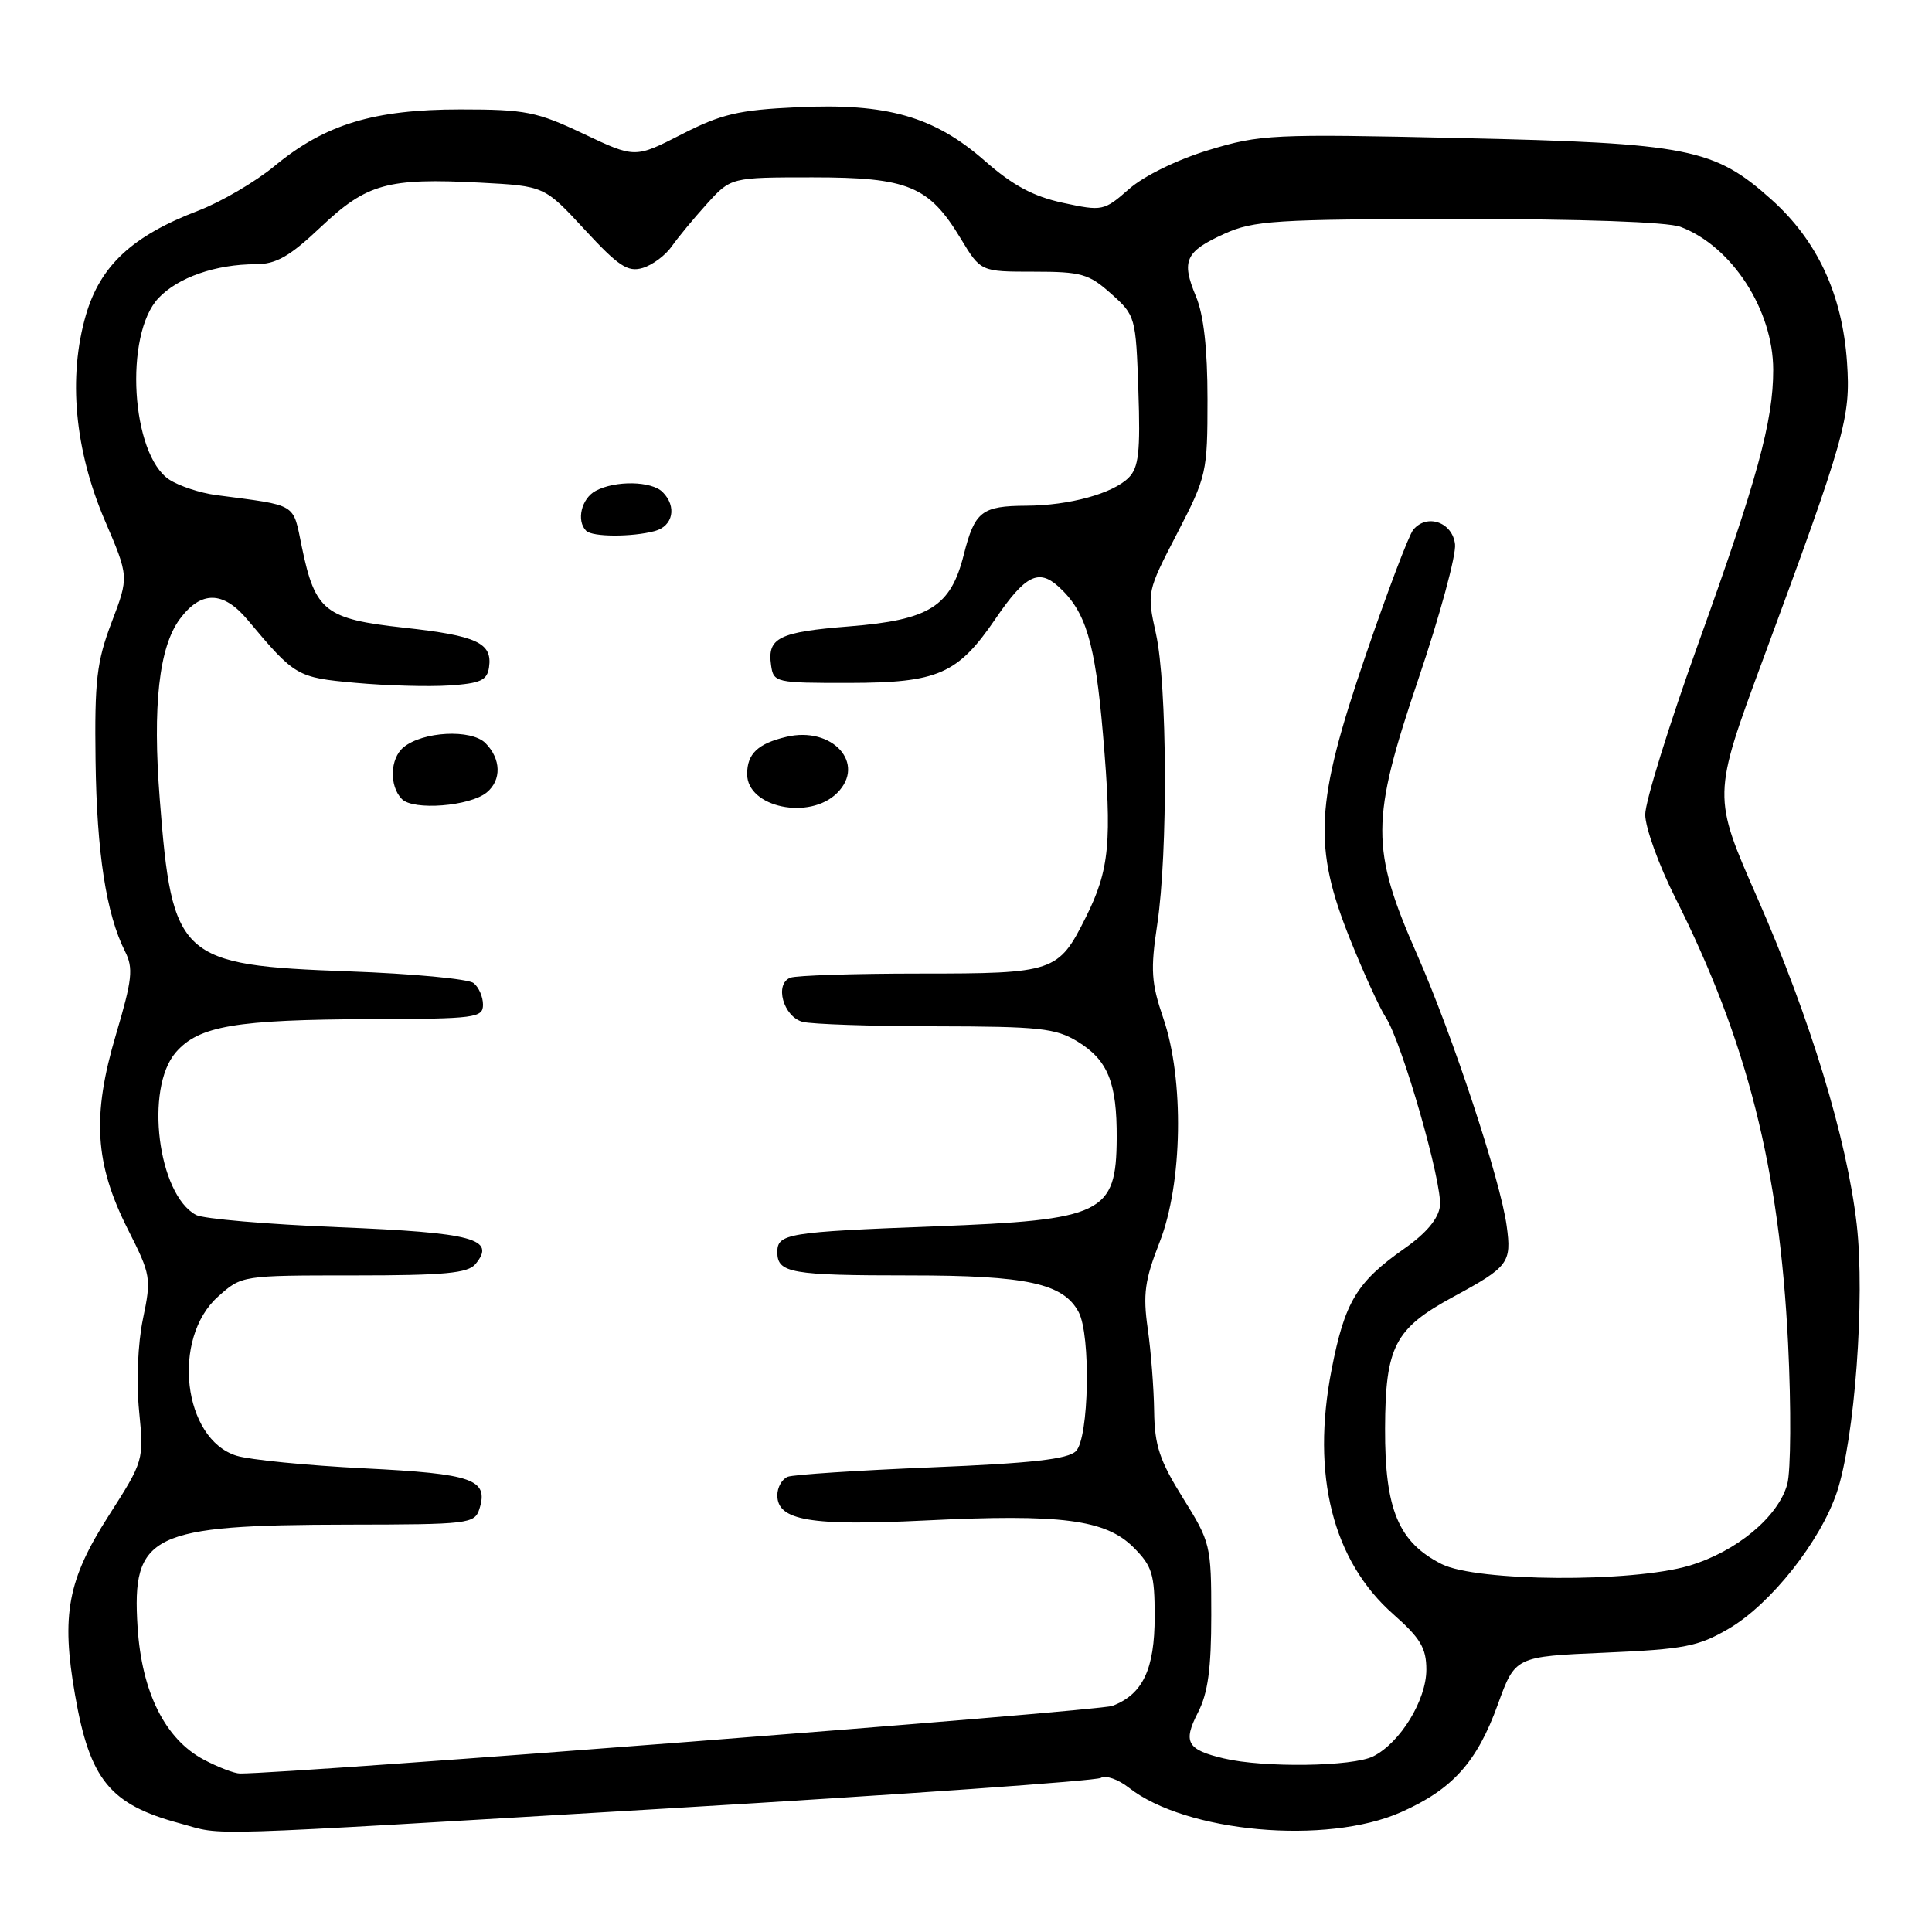 <?xml version="1.0" encoding="UTF-8" standalone="no"?>
<!DOCTYPE svg PUBLIC "-//W3C//DTD SVG 1.1//EN" "http://www.w3.org/Graphics/SVG/1.1/DTD/svg11.dtd" >
<svg xmlns="http://www.w3.org/2000/svg" xmlns:xlink="http://www.w3.org/1999/xlink" version="1.1" viewBox="0 0 256 256">
 <g >
 <path fill="currentColor"
d=" M 88.61 239.62 C 119.47 237.79 145.23 235.97 145.87 235.58 C 146.50 235.19 148.17 235.77 149.57 236.87 C 157.13 242.82 175.76 244.50 185.63 240.13 C 192.47 237.10 195.71 233.49 198.47 225.85 C 200.77 219.50 200.77 219.50 212.64 218.99 C 223.20 218.53 225.02 218.18 229.10 215.79 C 234.64 212.54 241.22 204.23 243.40 197.72 C 245.76 190.66 247.14 172.03 246.03 162.27 C 244.73 150.91 239.88 134.97 232.86 118.98 C 226.92 105.47 226.92 105.47 233.57 87.48 C 244.56 57.76 245.24 55.35 244.74 48.00 C 244.12 39.03 240.83 31.93 234.77 26.48 C 227.15 19.63 223.79 18.97 193.42 18.29 C 168.58 17.73 166.99 17.81 160.17 19.88 C 155.99 21.15 151.59 23.30 149.61 25.04 C 146.28 27.96 146.09 28.00 140.86 26.88 C 136.92 26.03 134.20 24.57 130.51 21.33 C 123.79 15.43 117.54 13.64 105.61 14.21 C 97.85 14.57 95.58 15.11 90.32 17.80 C 84.14 20.96 84.14 20.96 77.32 17.73 C 71.12 14.79 69.63 14.50 61.00 14.50 C 49.54 14.50 43.07 16.47 36.40 21.98 C 33.85 24.09 29.29 26.76 26.26 27.92 C 17.52 31.26 13.29 35.20 11.38 41.75 C 9.00 49.95 9.89 59.61 13.89 68.96 C 17.09 76.42 17.09 76.42 14.79 82.46 C 12.81 87.69 12.52 90.15 12.66 100.79 C 12.82 113.01 14.08 121.14 16.57 126.07 C 17.69 128.30 17.53 129.78 15.37 137.07 C 12.16 147.86 12.55 154.19 16.94 162.89 C 20.00 168.93 20.07 169.36 18.94 174.77 C 18.26 178.04 18.05 183.12 18.43 186.96 C 19.07 193.51 19.06 193.55 14.38 200.87 C 8.97 209.33 8.09 213.98 9.94 224.57 C 11.90 235.85 14.56 239.11 23.85 241.61 C 29.93 243.25 24.66 243.41 88.61 239.62 Z  M 26.98 233.15 C 21.88 230.44 18.78 224.23 18.23 215.60 C 17.44 203.29 19.96 202.06 46.18 202.02 C 62.11 202.00 62.89 201.91 63.52 199.95 C 64.77 196.01 62.69 195.28 48.23 194.56 C 40.68 194.18 33.08 193.43 31.34 192.89 C 24.24 190.68 22.69 177.35 28.89 171.81 C 32.03 169.00 32.03 169.00 46.89 169.00 C 58.88 169.00 62.00 168.71 63.00 167.50 C 65.78 164.15 62.76 163.34 44.86 162.61 C 35.43 162.23 26.93 161.50 25.98 160.99 C 20.92 158.28 19.16 144.25 23.28 139.46 C 26.32 135.93 31.21 135.10 49.25 135.04 C 63.00 135.00 64.00 134.87 64.00 133.12 C 64.00 132.09 63.44 130.80 62.75 130.26 C 62.06 129.71 54.62 129.01 46.22 128.71 C 23.76 127.89 22.81 127.01 21.17 105.91 C 20.20 93.51 21.07 85.73 23.83 82.02 C 26.63 78.25 29.57 78.28 32.78 82.10 C 39.11 89.65 39.32 89.77 47.11 90.48 C 51.17 90.85 56.75 91.01 59.50 90.83 C 63.68 90.55 64.55 90.16 64.80 88.41 C 65.26 85.19 63.21 84.23 53.52 83.17 C 43.07 82.02 41.76 80.99 40.00 72.50 C 38.77 66.56 39.56 67.04 28.64 65.60 C 26.52 65.32 23.73 64.40 22.43 63.55 C 17.38 60.23 16.42 44.37 20.99 39.51 C 23.57 36.76 28.59 35.01 33.90 35.01 C 36.61 35.00 38.38 33.98 42.52 30.07 C 48.60 24.32 51.34 23.56 63.63 24.20 C 72.14 24.65 72.14 24.65 77.47 30.42 C 81.95 35.27 83.18 36.09 85.15 35.51 C 86.44 35.13 88.17 33.84 89.00 32.66 C 89.83 31.47 91.93 28.93 93.68 27.00 C 96.85 23.50 96.85 23.50 107.68 23.50 C 120.33 23.50 123.09 24.64 127.30 31.61 C 129.95 36.00 129.95 36.00 136.96 36.00 C 143.29 36.00 144.28 36.28 147.23 38.92 C 150.45 41.79 150.51 41.99 150.84 51.76 C 151.12 59.89 150.88 61.97 149.55 63.30 C 147.45 65.40 141.68 66.98 136.00 67.01 C 130.08 67.04 129.16 67.76 127.71 73.48 C 125.98 80.39 123.16 82.15 112.51 83.00 C 103.21 83.74 101.65 84.51 102.17 88.13 C 102.49 90.44 102.74 90.50 112.50 90.49 C 124.31 90.47 126.90 89.34 131.93 81.96 C 135.83 76.24 137.61 75.33 140.25 77.72 C 143.88 81.01 145.10 85.06 146.15 97.30 C 147.37 111.58 147.03 115.22 143.88 121.54 C 140.24 128.82 139.70 129.00 121.86 129.00 C 113.23 129.00 105.52 129.25 104.73 129.55 C 102.59 130.37 103.79 134.71 106.35 135.40 C 107.53 135.71 115.47 135.98 124.00 135.99 C 137.71 136.01 139.88 136.24 142.77 138.00 C 146.80 140.46 148.01 143.45 147.97 150.82 C 147.91 160.82 146.18 161.65 123.84 162.50 C 104.32 163.24 103.00 163.46 103.00 165.91 C 103.00 168.69 104.78 169.00 120.61 169.00 C 136.04 169.00 140.89 170.05 142.92 173.85 C 144.56 176.91 144.30 190.55 142.57 192.28 C 141.51 193.35 136.68 193.89 123.45 194.43 C 113.72 194.83 105.14 195.39 104.38 195.68 C 103.62 195.98 103.00 197.08 103.00 198.13 C 103.00 201.48 107.36 202.22 122.61 201.47 C 140.62 200.58 146.49 201.34 150.20 205.04 C 152.68 207.53 153.00 208.57 153.00 214.20 C 153.00 221.18 151.43 224.51 147.39 226.04 C 145.58 226.73 38.89 235.00 31.80 235.00 C 31.07 235.00 28.90 234.17 26.98 233.15 Z  M 64.50 105.00 C 66.48 103.36 66.40 100.55 64.32 98.46 C 62.43 96.58 56.01 96.91 53.46 99.03 C 51.67 100.52 51.56 104.15 53.25 105.88 C 54.75 107.43 62.28 106.84 64.50 105.00 Z  M 110.93 105.07 C 114.82 101.18 110.29 96.18 104.18 97.64 C 100.41 98.54 99.00 99.88 99.00 102.57 C 99.00 106.99 107.27 108.73 110.93 105.07 Z  M 86.75 70.37 C 89.19 69.72 89.72 67.12 87.80 65.20 C 86.33 63.73 81.55 63.64 78.93 65.04 C 77.04 66.05 76.34 69.00 77.67 70.33 C 78.49 71.16 83.73 71.18 86.75 70.37 Z  M 162.16 233.00 C 157.28 231.85 156.72 230.85 158.73 226.93 C 160.06 224.36 160.50 221.12 160.50 214.00 C 160.50 204.76 160.40 204.34 156.75 198.50 C 153.66 193.54 152.99 191.55 152.93 187.00 C 152.89 183.97 152.51 179.05 152.08 176.05 C 151.43 171.49 151.69 169.61 153.65 164.61 C 156.71 156.82 156.93 143.03 154.14 134.91 C 152.55 130.25 152.43 128.53 153.34 122.50 C 154.77 112.97 154.67 90.74 153.17 83.97 C 151.96 78.47 151.97 78.41 155.98 70.67 C 159.89 63.11 160.00 62.61 160.00 52.91 C 160.00 46.22 159.50 41.73 158.47 39.27 C 156.50 34.55 157.05 33.33 162.23 30.98 C 166.11 29.22 168.96 29.04 193.18 29.02 C 209.66 29.01 220.95 29.41 222.68 30.06 C 229.49 32.63 234.95 41.06 234.96 49.00 C 234.97 55.77 232.85 63.53 225.07 85.17 C 221.18 95.98 218.00 106.22 218.00 107.93 C 218.00 109.64 219.80 114.63 222.00 119.00 C 231.52 137.94 235.78 154.77 236.93 178.00 C 237.35 186.53 237.30 194.93 236.82 196.67 C 235.63 200.99 230.09 205.60 223.83 207.46 C 216.21 209.72 195.68 209.59 191.03 207.25 C 185.31 204.36 183.49 200.02 183.53 189.28 C 183.57 178.41 184.80 176.05 192.58 171.83 C 199.91 167.86 200.32 167.32 199.64 162.42 C 198.82 156.38 192.47 137.15 187.78 126.50 C 181.59 112.43 181.61 108.70 187.93 90.02 C 190.78 81.60 192.97 73.54 192.80 72.11 C 192.46 69.18 189.06 68.01 187.26 70.20 C 186.67 70.92 183.81 78.47 180.90 87.00 C 174.26 106.44 173.96 112.16 178.91 124.50 C 180.68 128.90 182.79 133.53 183.61 134.79 C 185.78 138.12 191.16 156.85 190.80 159.82 C 190.60 161.48 189.00 163.40 186.09 165.44 C 179.76 169.89 178.19 172.51 176.44 181.50 C 173.72 195.48 176.60 206.83 184.64 213.91 C 188.21 217.06 189.00 218.38 189.00 221.23 C 189.00 225.27 185.55 230.91 181.97 232.72 C 179.27 234.09 167.46 234.26 162.16 233.00 Z "/>
</g>
</svg>